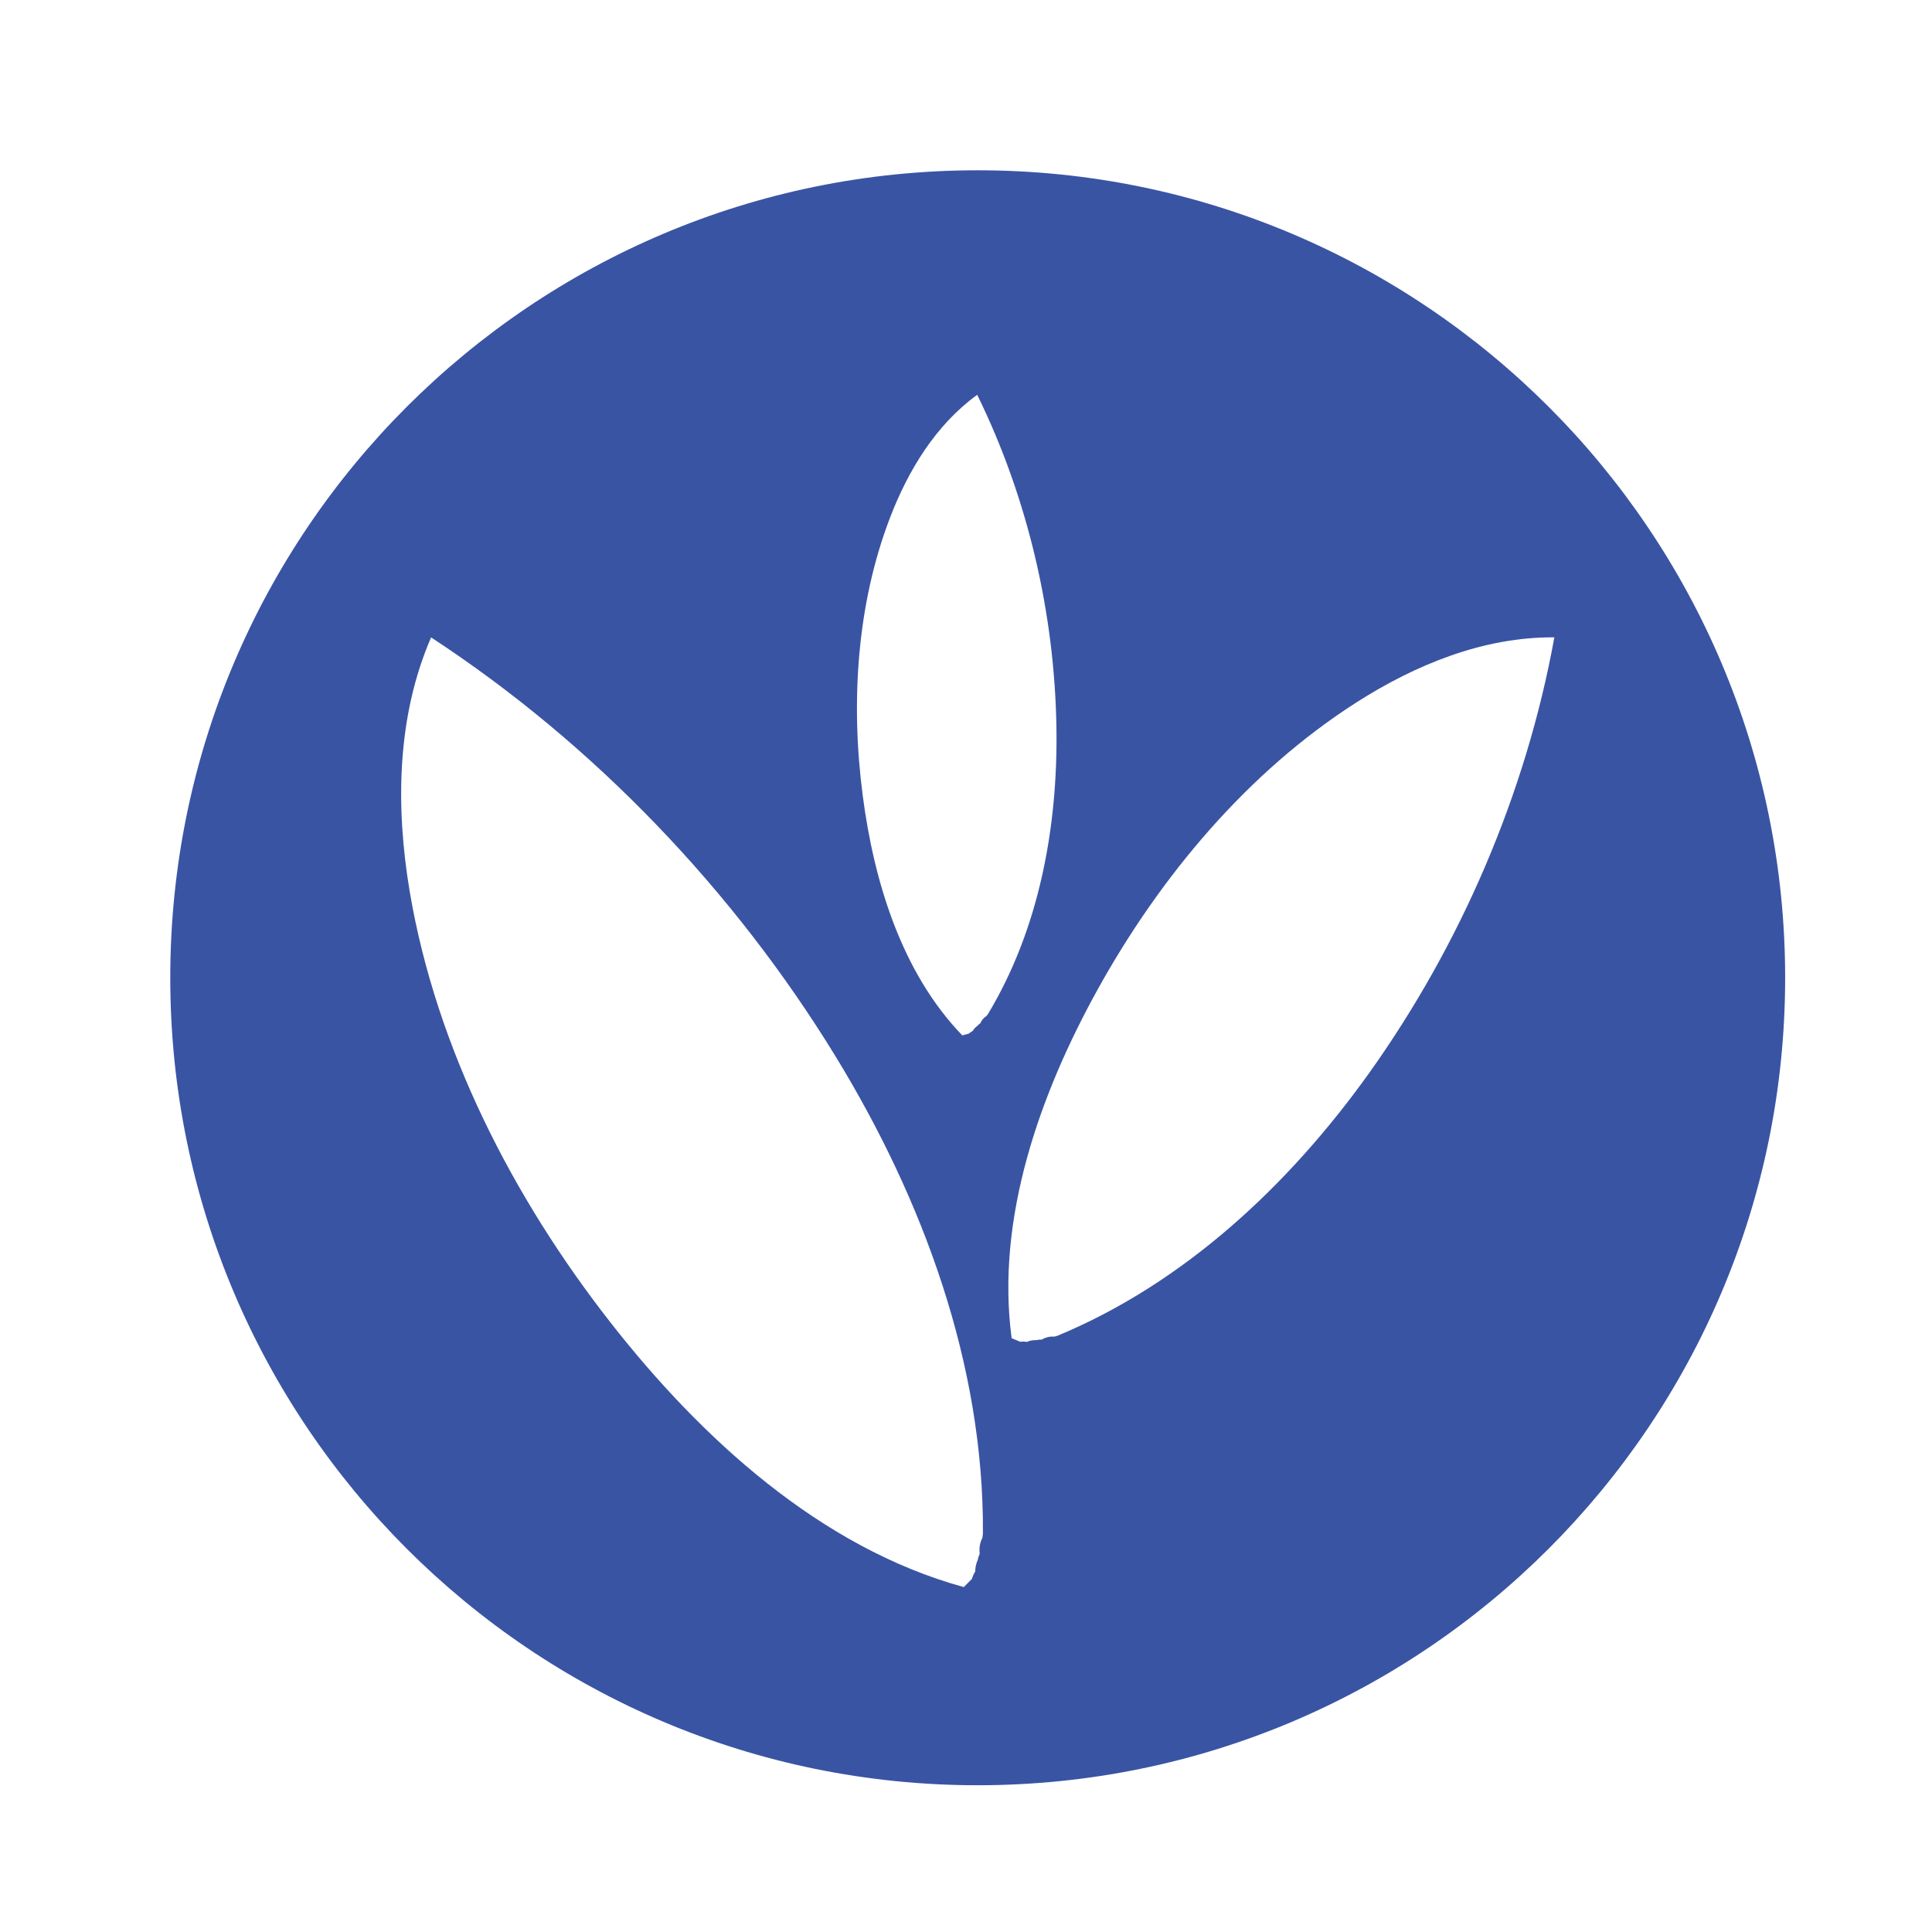 <?xml version="1.0" encoding="utf-8"?>
<!-- Generator: Adobe Illustrator 16.0.0, SVG Export Plug-In . SVG Version: 6.00 Build 0)  -->
<!DOCTYPE svg PUBLIC "-//W3C//DTD SVG 1.1//EN" "http://www.w3.org/Graphics/SVG/1.1/DTD/svg11.dtd">
<svg version="1.1" id="Layer_1" xmlns="http://www.w3.org/2000/svg" xmlns:xlink="http://www.w3.org/1999/xlink" x="0px" y="0px"
	 width="100px" height="100px" viewBox="0 0 100 100" enable-background="new 0 0 100 100" xml:space="preserve">
<g>
	<path fill="#3A54A4" d="M50.605,8.814c-23.082,0-41.792,18.715-41.792,41.795s18.71,41.795,41.792,41.795
		c23.083,0,41.794-18.715,41.794-41.795S73.688,8.814,50.605,8.814z M50.853,79.589c-0.142,0.273-0.179,0.559-0.142,0.83
		c-0.048,0.107-0.084,0.216-0.105,0.328c-0.088,0.194-0.128,0.394-0.128,0.595c-0.081,0.123-0.135,0.255-0.171,0.382l-0.423,0.422
		c-7.443-2.043-13.634-7.749-18.28-13.688c-5.047-6.45-9.024-14.177-10.397-22.309c-0.732-4.366-0.681-9.039,1.107-13.157
		c8.434,5.52,15.673,13.095,20.932,21.682c4.526,7.4,7.694,15.965,7.629,24.723C50.863,79.459,50.855,79.528,50.853,79.589z
		 M51.063,52.584c-0.153,0.098-0.259,0.229-0.32,0.379c-0.059,0.036-0.109,0.084-0.153,0.134c-0.102,0.072-0.182,0.161-0.24,0.262
		c-0.077,0.041-0.145,0.089-0.204,0.142l-0.338,0.089c-3.158-3.267-4.582-8.012-5.153-12.411c-0.627-4.778-0.321-9.883,1.424-14.414
		c0.936-2.429,2.363-4.781,4.501-6.33c2.614,5.324,4.013,11.326,4.101,17.254c0.077,5.102-0.889,10.39-3.547,14.803
		C51.106,52.521,51.085,52.555,51.063,52.584z M70.845,55.57c-4.111,5.741-9.526,10.836-16.11,13.568
		c-0.051,0.01-0.103,0.028-0.153,0.046c-0.248-0.021-0.474,0.041-0.663,0.153c-0.098-0.003-0.192,0.008-0.28,0.029
		c-0.178-0.008-0.339,0.025-0.487,0.091c-0.117-0.021-0.233-0.021-0.343-0.007l-0.447-0.186c-0.83-6.225,1.481-12.676,4.453-18.049
		c3.23-5.833,7.761-11.266,13.42-14.875c3.04-1.937,6.562-3.383,10.218-3.35C78.987,41.065,75.611,48.898,70.845,55.57z"/>
</g>
</svg>
